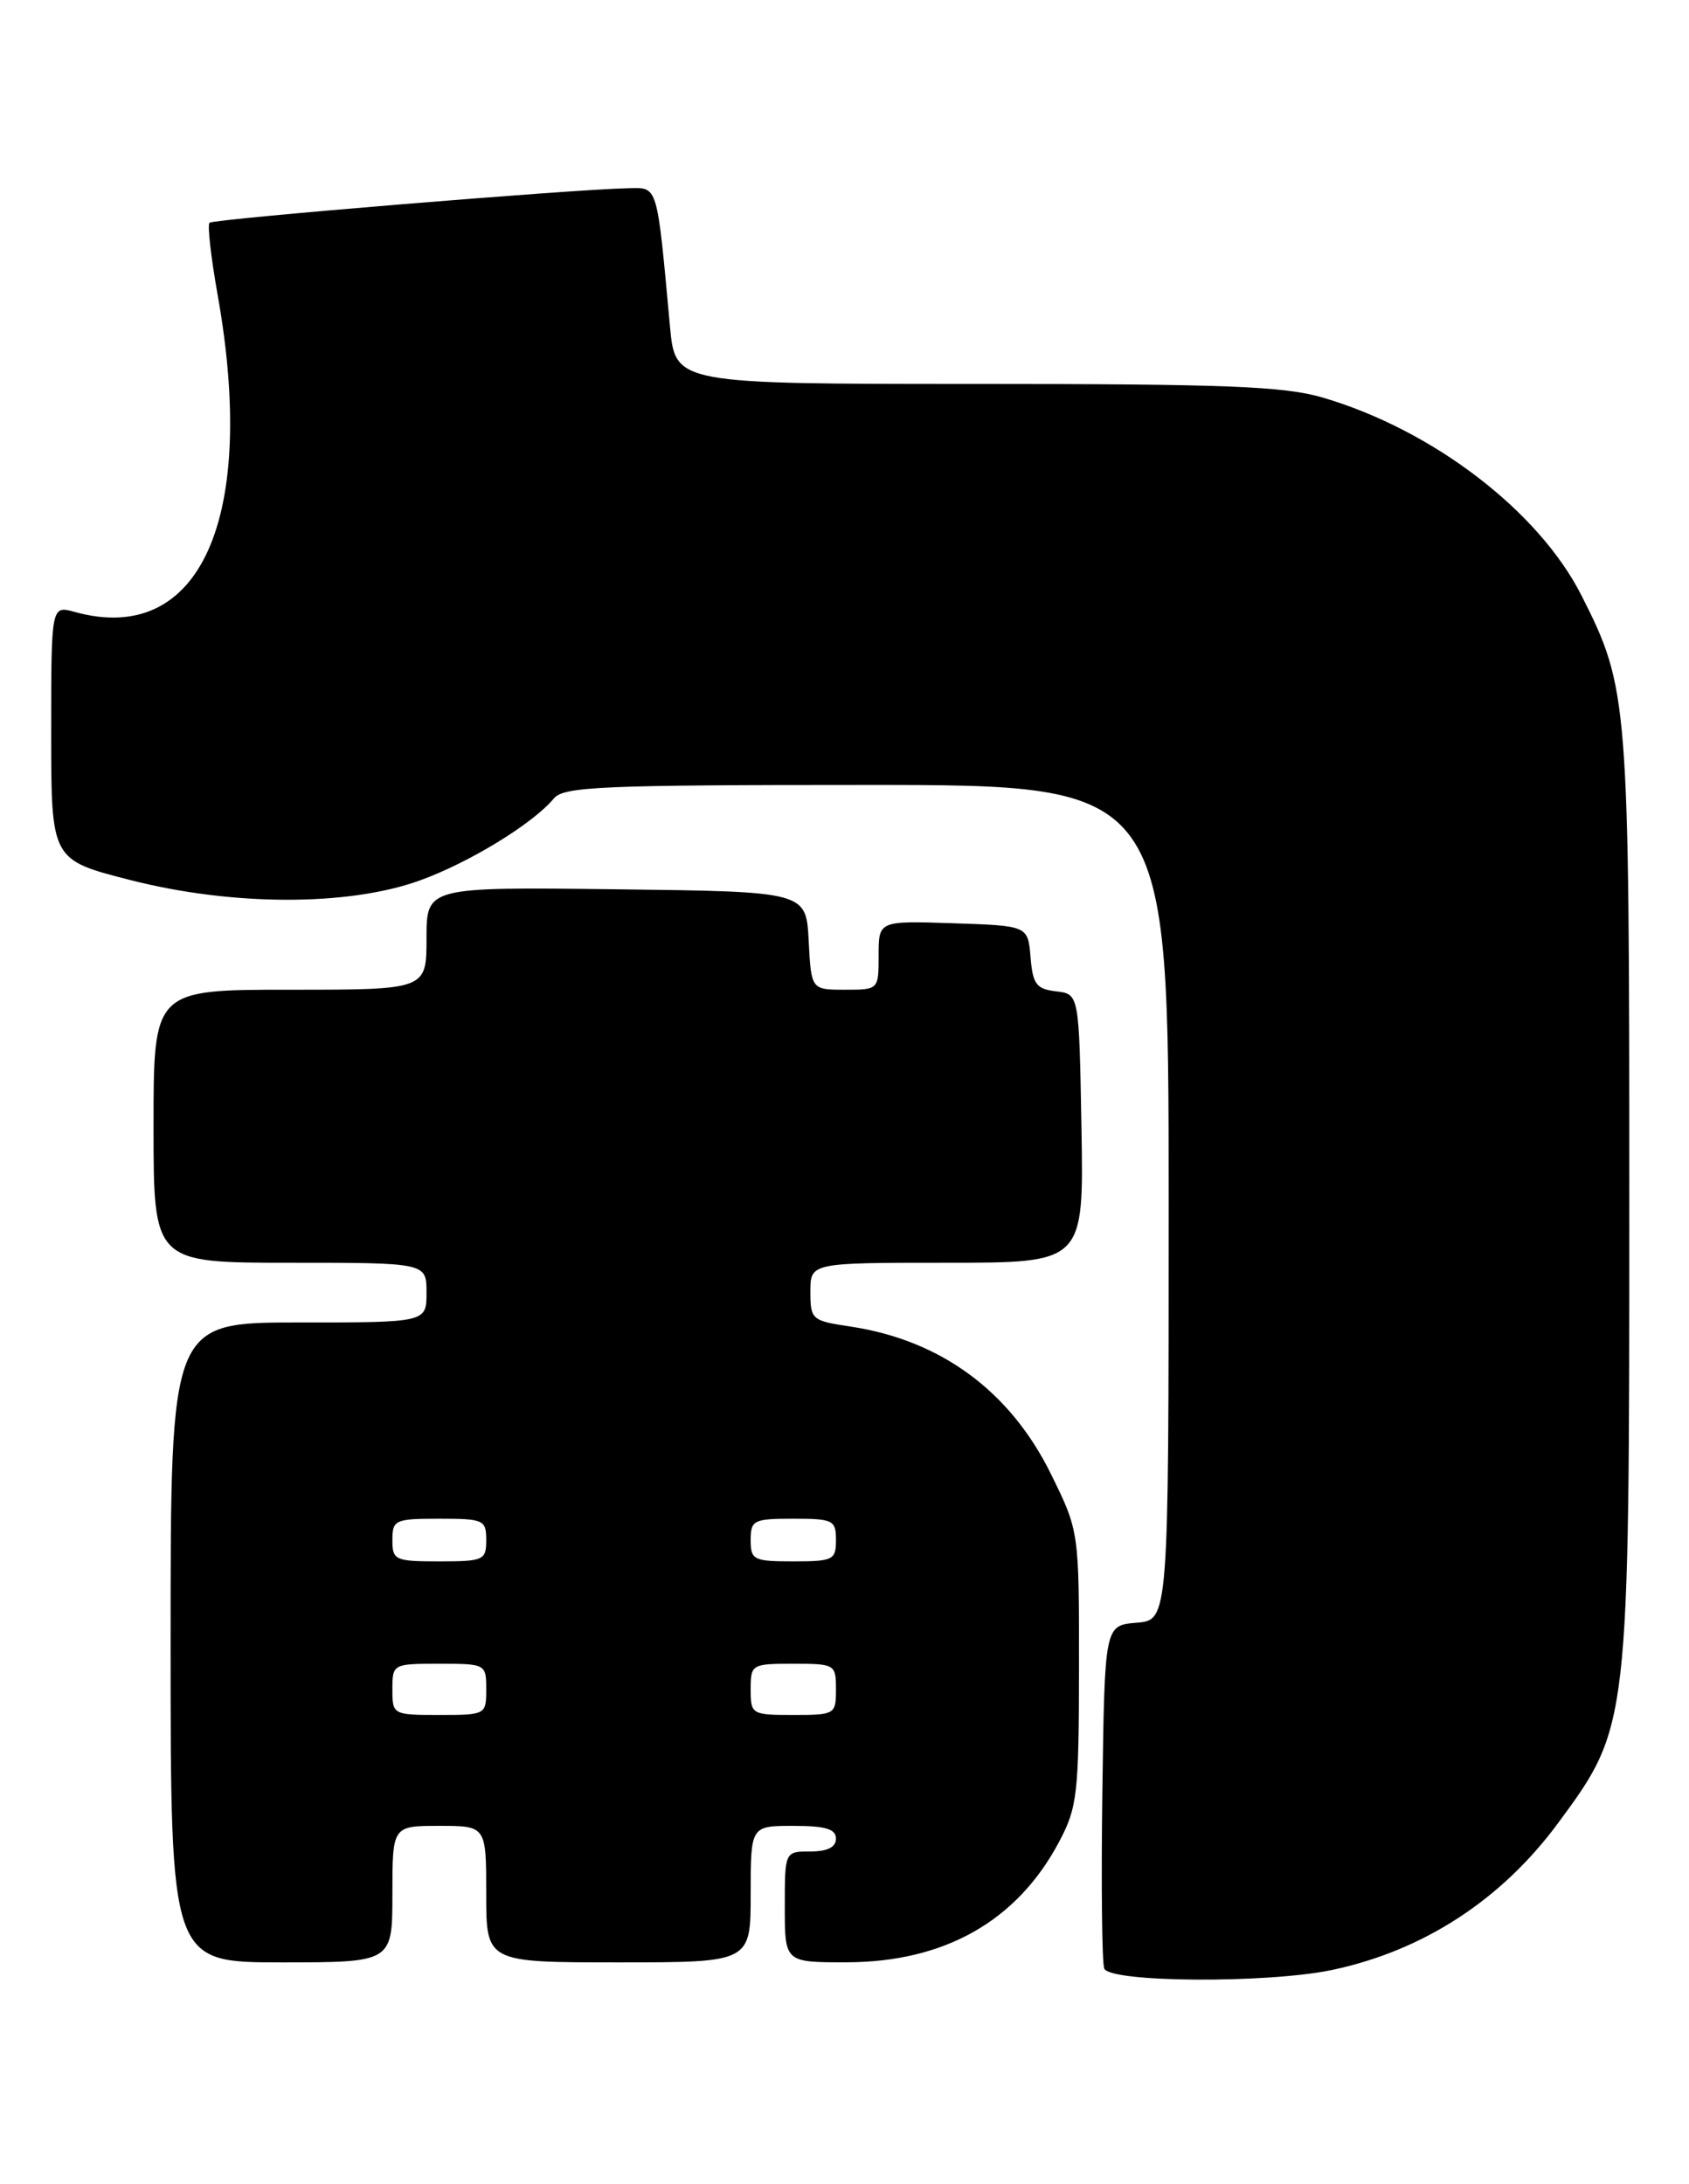 <?xml version="1.0" encoding="UTF-8" standalone="no"?>
<!DOCTYPE svg PUBLIC "-//W3C//DTD SVG 1.1//EN" "http://www.w3.org/Graphics/SVG/1.1/DTD/svg11.dtd" >
<svg xmlns="http://www.w3.org/2000/svg" xmlns:xlink="http://www.w3.org/1999/xlink" version="1.1" viewBox="0 0 198 256">
 <g >
 <path fill="currentColor"
d=" M 156.20 230.88 C 166.89 228.61 176.03 222.66 182.67 213.65 C 191.00 202.35 191.00 202.35 191.00 140.60 C 191.00 81.87 190.90 80.67 185.39 69.78 C 180.37 59.88 167.95 50.38 155.07 46.60 C 150.55 45.27 143.72 45.00 114.40 45.00 C 79.16 45.00 79.16 45.00 78.54 38.25 C 76.99 21.42 77.16 21.99 73.66 22.06 C 67.23 22.18 25.01 25.66 24.56 26.11 C 24.30 26.36 24.73 30.16 25.51 34.54 C 30.19 60.81 23.44 75.79 8.75 71.72 C 6.00 70.96 6.00 70.96 6.00 85.87 C 6.00 100.78 6.00 100.78 15.25 103.14 C 27.26 106.21 40.82 106.23 49.23 103.19 C 55.00 101.11 62.49 96.53 64.93 93.58 C 66.08 92.19 70.56 92.00 101.62 92.00 C 137.00 92.00 137.00 92.00 137.00 140.94 C 137.00 189.88 137.00 189.88 133.25 190.19 C 129.50 190.50 129.50 190.50 129.23 209.97 C 129.08 220.68 129.18 230.02 129.45 230.72 C 130.08 232.37 148.65 232.48 156.20 230.88 Z  M 46.00 222.00 C 46.00 214.00 46.00 214.00 51.50 214.00 C 57.00 214.00 57.00 214.00 57.00 222.00 C 57.00 230.00 57.00 230.00 72.50 230.00 C 88.00 230.00 88.00 230.00 88.00 222.00 C 88.00 214.00 88.00 214.00 93.00 214.00 C 96.78 214.00 98.00 214.37 98.00 215.50 C 98.00 216.50 97.00 217.00 95.00 217.00 C 92.00 217.00 92.00 217.00 92.00 223.50 C 92.00 230.00 92.00 230.00 99.25 229.99 C 110.73 229.97 119.23 225.16 124.15 215.88 C 126.30 211.83 126.47 210.30 126.49 195.48 C 126.50 179.46 126.50 179.46 123.20 172.76 C 118.42 163.05 110.29 157.07 99.71 155.48 C 95.16 154.80 95.00 154.66 95.00 151.39 C 95.00 148.00 95.00 148.00 111.03 148.00 C 127.05 148.00 127.05 148.00 126.78 132.25 C 126.50 116.50 126.50 116.50 123.81 116.19 C 121.49 115.92 121.07 115.36 120.81 112.19 C 120.50 108.50 120.50 108.50 111.75 108.21 C 103.00 107.92 103.00 107.92 103.00 111.96 C 103.00 116.00 103.00 116.00 99.05 116.00 C 95.10 116.00 95.10 116.00 94.80 110.25 C 94.50 104.50 94.50 104.50 72.25 104.23 C 50.00 103.96 50.00 103.96 50.00 109.98 C 50.00 116.00 50.00 116.00 34.00 116.00 C 18.00 116.00 18.00 116.00 18.00 132.00 C 18.00 148.00 18.00 148.00 34.00 148.00 C 50.00 148.00 50.00 148.00 50.00 151.50 C 50.00 155.00 50.00 155.00 35.00 155.00 C 20.00 155.00 20.00 155.00 20.00 192.50 C 20.00 230.00 20.00 230.00 33.00 230.00 C 46.00 230.00 46.00 230.00 46.00 222.00 Z  M 46.00 198.00 C 46.00 195.03 46.06 195.00 51.50 195.00 C 56.94 195.00 57.00 195.03 57.00 198.00 C 57.00 200.97 56.94 201.00 51.50 201.00 C 46.06 201.00 46.00 200.97 46.00 198.00 Z  M 88.00 198.00 C 88.00 195.07 88.11 195.00 93.00 195.00 C 97.89 195.00 98.00 195.07 98.00 198.00 C 98.00 200.93 97.89 201.00 93.00 201.00 C 88.11 201.00 88.00 200.93 88.00 198.00 Z  M 46.00 180.50 C 46.00 178.14 46.30 178.00 51.50 178.00 C 56.70 178.00 57.00 178.14 57.00 180.50 C 57.00 182.86 56.70 183.00 51.50 183.00 C 46.30 183.00 46.00 182.86 46.00 180.50 Z  M 88.00 180.50 C 88.00 178.17 88.33 178.00 93.00 178.00 C 97.67 178.00 98.00 178.17 98.00 180.50 C 98.00 182.83 97.67 183.00 93.00 183.00 C 88.33 183.00 88.00 182.83 88.00 180.50 Z "/>
</g>
</svg>